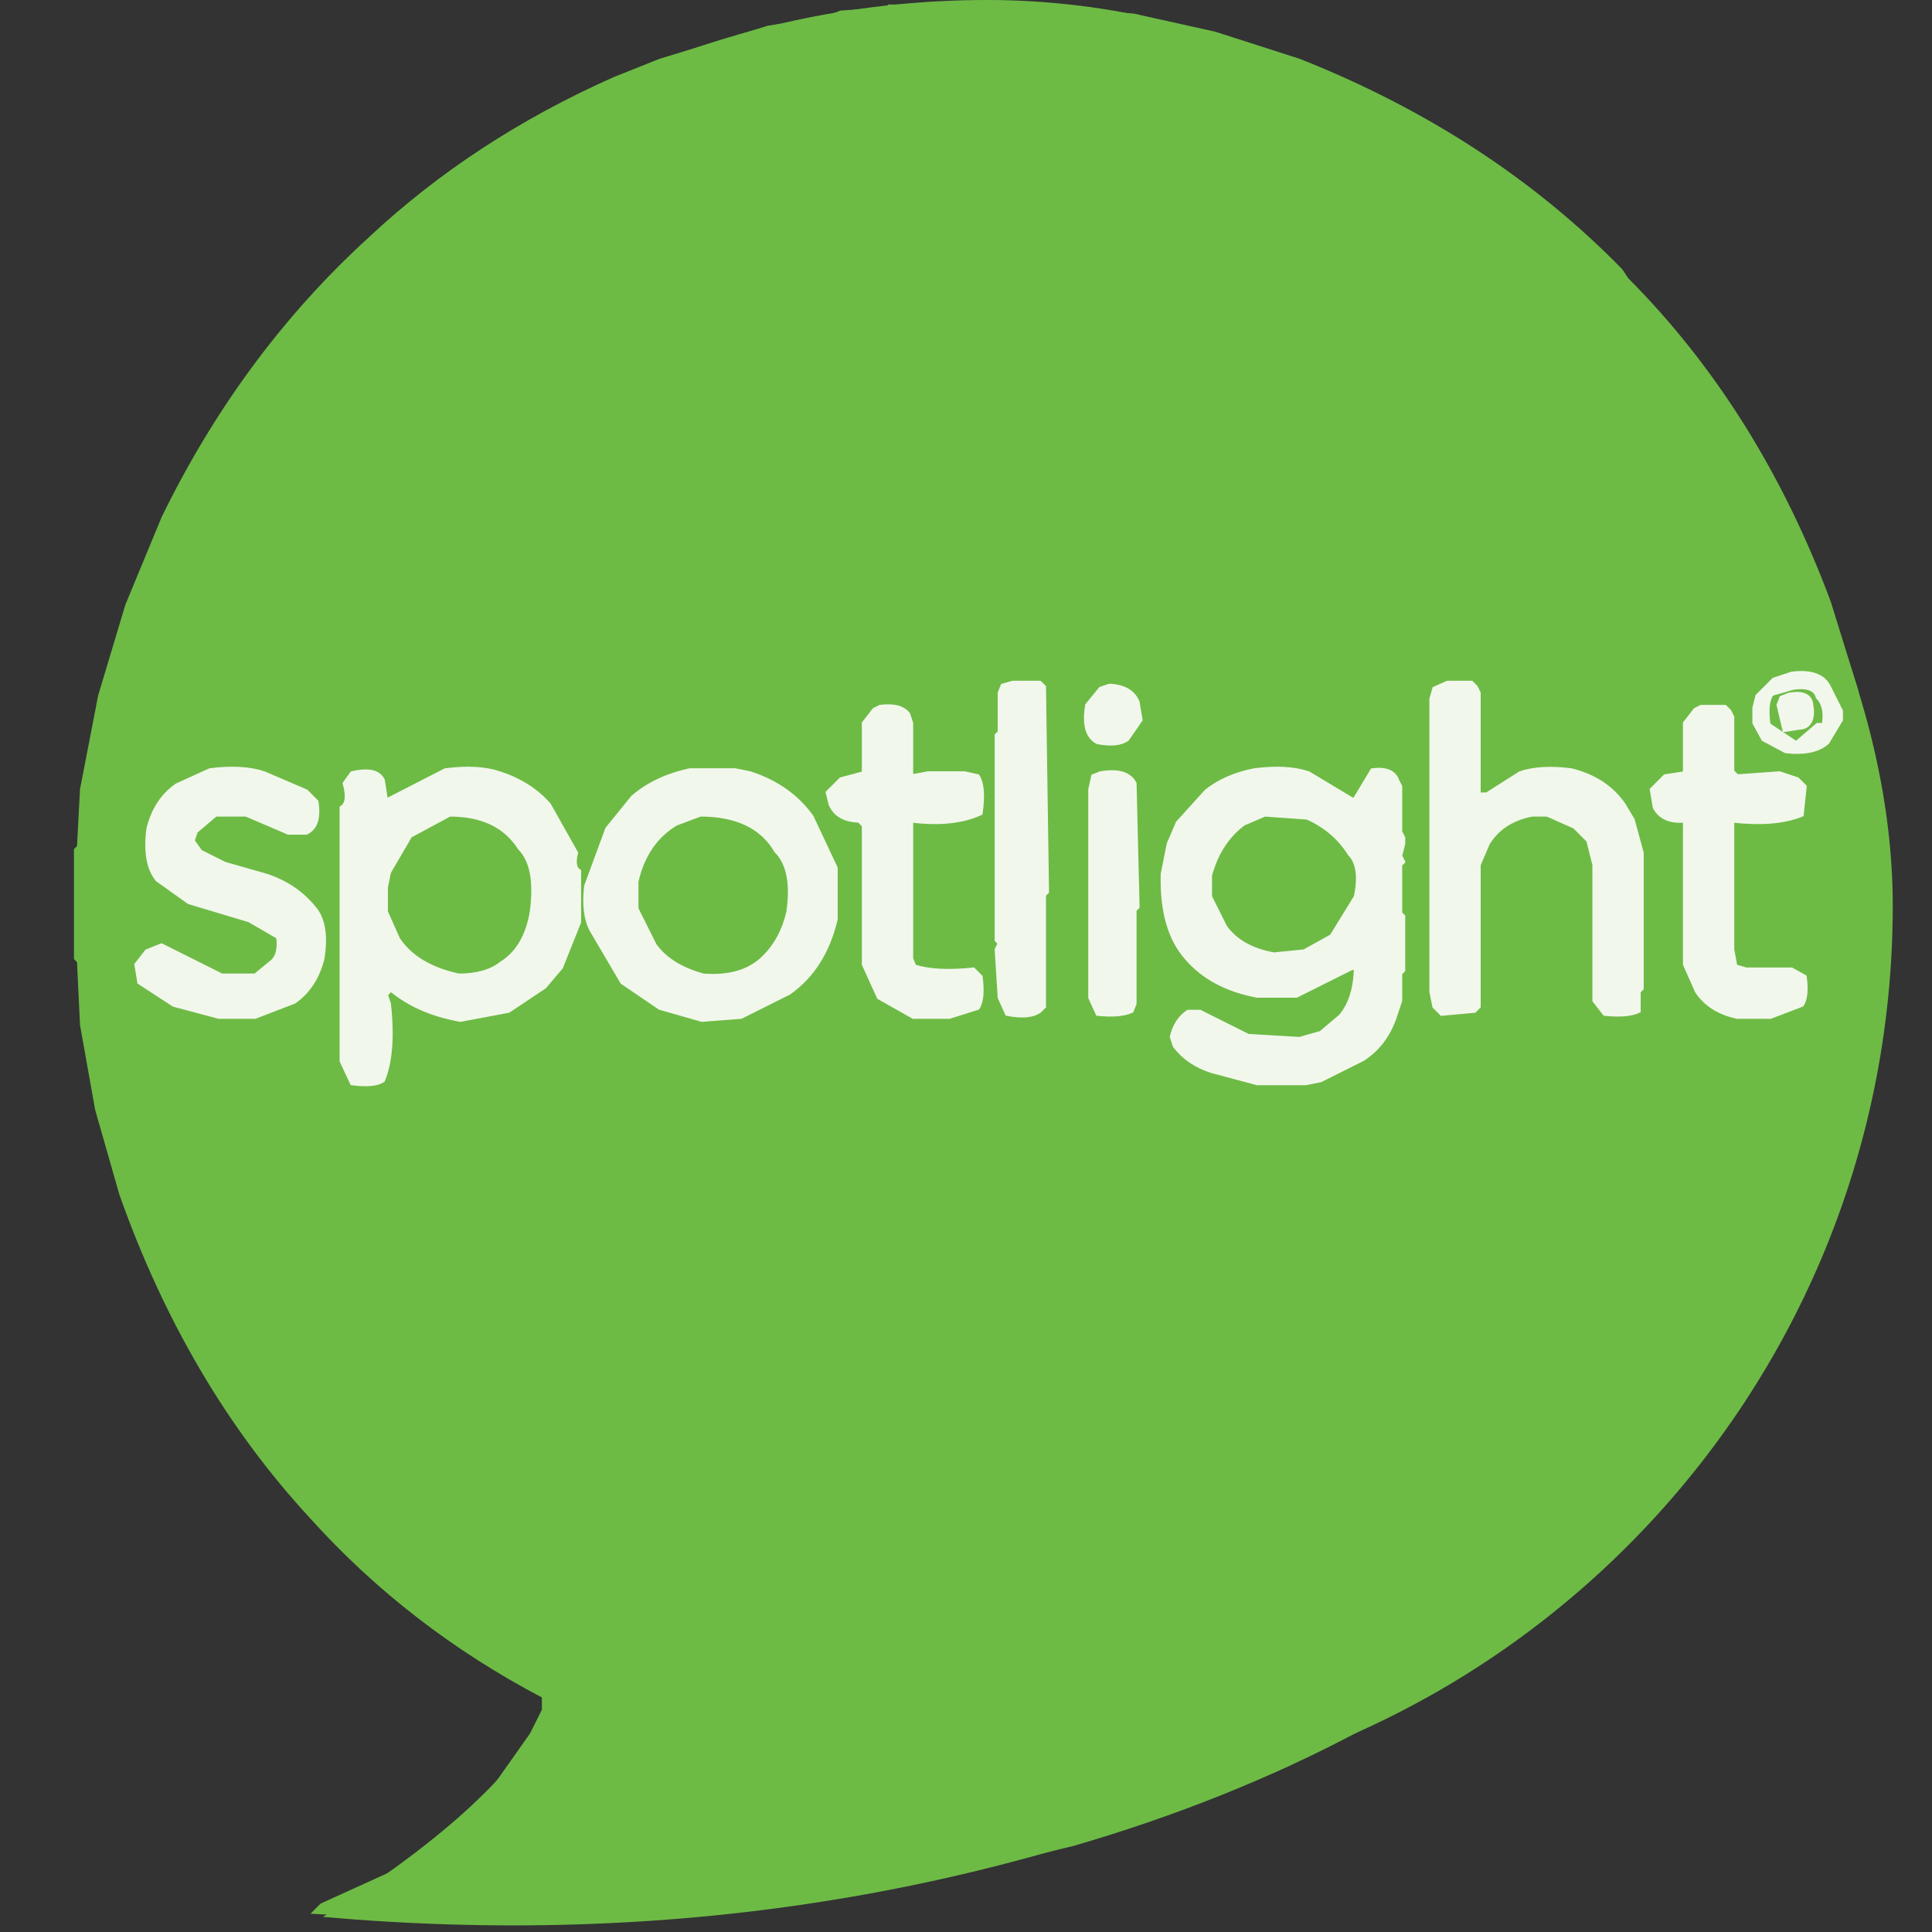 <svg xmlns="http://www.w3.org/2000/svg" viewBox="3 10 640 640">
  <rect x="3" y="10" width="640" height="640" fill="#333333" stroke="none"/>
  <rect x="30" y="10" width="600" height="600" rx="600" ry="600" fill="#6DBB45"/>
  <path fill="#6DBB45" d="M110 645q170 15 320-50l-245-25q-5 30-75 75"/>
  <path fill="#6DBB45" stroke="#6DBB45" d="m313.5 11 41 1 1 1h9l1 1 13 1 27 6 28 9q63 25 106.5 69.5l2 3q43.4 43.6 67 107l9 29 6 34 1 18 1 1v38l-1 1v12l-1 1-1 13-4 21-6 22-12 32q-13.8 30.2-32 56-16.9 22.6-37.5 41.5-70.4 62.1-173 92l-50 12h-5l-31 6-26 2-1 1-36 2-1 1h-91l-1-1-9.5-.5 2.5-2.5 22-10 14-9 21.5-20.5 12-17 4-8V572q-44.4-23.3-77-59.5-40.8-44.2-63-107l-8-28-5-28-1-21-1-1v-36l1-1 1-19 6-31 9-30 12-29q26.4-54.1 68.5-92.5 34.6-32.4 81-53l15-6 36-11 19-3 5-2 15-1 1-1h15zM597 233l-6 2-6 6-1 4v5l3 5 8 4q9 1 14-3l4-7v-3l-4-8q-3-6-12-5Zm-258 3-4 1-1 3v13l-1 1v68l1 1-1 2 1 16 3 5q7 2 11-1l1-1v-37l1-1-1-68-1-2zm144 0-5 2-1 4v97l1 5 3 2 11-1 1-1v-47l3-7q5-8 15-10h5l9 4 4 5 2 8v45l4 4q7 1 11-1v-6l1-1v-45l-3-11-3-5q-6-9-17-12-11-1-17 1l-11 7h-3v-33l-1-2-1-2zm-112 1-3 1-5 6q-2 9 4 12 6 1 10-1l4-6-1-6q-2-6-9-6Zm-76 7-2 1-4 5v16l-7 2-5 5 1 4q2 5 10 5l1 2v46l5 11 12 6h12l9-3q2-3 1-10l-2-3q-13 1-20-1l-1-2v-46q14 2 23-2 1-9-1-13l-4-1h-12l-6 1v-17l-1-3q-3-4-9-3Zm272 0-2 1-4 5v16l-6 1-5 5 1 6q3 5 10 4v48l4 9q4 6 14 8h11l10-4q2-3 1-9l-4-3h-15l-4-1-1-5v-43q14 2 23-2l1-9-2-3-6-2-14 1-2-1v-18l-1-2-1-2zM73 265l-11 5q-8 5-10 15-1 11 3 17l11 7 20 6 9 6q1 5-2 8l-5 4H77l-20-10-5 2-4 5 1 6 12 7 15 4h12l13-5q7-5 9-14 2-12-3-17-6-8-15-11l-14-4-8-4-3-3 1-3 7-6h10l14 6h6q4-2 3-10l-3-4-14-6q-8-2-18-1Zm78 0-20 10-1-6q-2-5-10-3l-3 4q2 6-1 8v84l4 7q7 1 10-1 4-9 2-25l-1-3 2-2q8 8 23 10l16-3 12-8 5-6 6-15v-17q-2-2-1-6l-9-16q-6-8-16-11-8-2-18-1Zm81 0q-12 2-19 9l-9 11-7 19q-1 9 2 15l10 17 13 8 14 4 13-1 16-8q11-8 15-24v-17l-8-17q-7-11-20-15l-5-1zm187 0q-10 2-16 7l-10 11-3 7-2 10q0 18 8 28 8 9 24 12h13l18-9h1q0 10-5 16l-6 5-7 2-17-1-16-8h-4q-5 3-6 9l1 3q5 6 13 8l15 4h16l5-1 14-7q7-5 10-13l2-6v-9l1-1v-18l-1-1v-16l1-1-1-2 1-4v-2l-1-2v-15l-1-2q-2-5-8-4l-6 10-15-9q-8-2-18-1Zm-51 1-3 1-1 5v69l3 5q7 1 11-1l1-2v-31l1-1-1-41q-2-6-11-4Z"/>
  <path fill="#F2F7EC" stroke="#F2F7EC" d="M596.5 233q9.7-1.2 12.5 4.5l4 8v3l-4.5 7.5q-4.5 4.1-14 3l-7.5-4-3-5.5v-5l1-4 5.5-5.5zm.5 5-7 2q-2 3-1 10l9 6 7-6h2q1-6-2-9-1-4-8-3Zm-258.5-2h9l1.5 1.5 1 68-1 1v37l-1.5 1.5q-3.5 2.5-11 1l-2.5-5.5-1-16 1-2-1-1v-68l1-1v-13l1-2.5zm144 0h8l1.5 1.5 1 2V273h2.5l11-7q6.7-2.3 17-1 11.6 2.9 17.5 11.5l3 5 3 11v45l-1 1v6.5q-3.8 1.8-11.5 1l-3.5-4.5v-45l-2-8-4.5-4.5-9-4h-5q-10 2-14.5 9.5l-3 7v47l-1.5 1.5-11 1-2.5-2.5-1-5v-97l1-3.5zm-112 1q7.3.3 9.5 5.5l1 6-4.5 6.5q-3.2 2.3-10 1-5.2-2.7-3.5-12.5l4.5-5.5z"/>
  <path fill="#F2F7EC" stroke="#F2F7EC" d="M595.5 240q6.3-1.2 7.5 2.5 1.5 7-2.5 8.5l-6.5 1-2-8.5 1-2.5zm-301 4q6.9-.9 9.5 2.5l1 3V267l5.5-1h12l4.5 1q2.3 3.6 1 12.5-9 4.2-23 2.5v45.5l1 2.5q7.1 2.3 19.5 1l2.5 2.5q1 7.5-1 10.5l-9.5 3h-12l-11.5-6.5-5-11v-46l-1.5-1.5q-7.2-.2-9.5-5.5l-1-4 4.5-4.5 7.5-2v-16.5l3.5-4.5zm272 0h8l1.5 1.5 1 2v18l1.5 1.5 14-1 6 2 2.5 2.5-1 9.5q-8.7 3.6-23 2v42.5l1 5.5 3.5 1h15l4.5 2.5q.9 6.8-1 9.5l-10.5 4h-11q-9.1-1.9-13.5-8.5l-4-9V282q-7.3.6-10-4.5l-1-6 4.5-4.5 6.5-1v-16.5l3.5-4.5zm-494 21q10.9-1.4 18 1l14 6 3.5 3.5q1.3 8.3-3.5 10.5h-6l-14-6h-10l-6.5 5.5-1 3 2.5 3.5 8 4 14 4q9.7 3.3 15.5 10.5 4.8 5.2 3 17-2.4 9.6-9.5 14.5l-13 5h-12l-15-4-11.5-7.5-1-6 3.5-4.5 5-2 20 10h11l5.5-4.5q2.7-2.3 2-8l-9.5-5.5-20-6-10.5-7.5q-4.5-5.5-3-17 2.4-9.6 9.5-14.5zm78 0q10.9-1.4 18 1 10.2 3.3 16.5 10.5l9 16q-1.2 4.8 1 6v17l-6 15-5.5 6.5-12 8-16 3q-14-2.5-23-10l-1.5 1.5 1 3q1.8 16.3-2 25.5-3 2-10.5 1l-3.5-7.5v-84q2.8-1.7 1-8l2.5-3.5q8.5-2 10.5 2.5l1 6.5zm1.5 15-13 7-7 12-1 5v8l4 9q6 9 20 12 9 0 14-4 8-5 10-17 2-15-4-21-7-11-23-11Zm79.5-15h15l5 1q13.2 4.3 20.5 14.5l8 17v17q-3.8 16.2-15.5 24.5l-16 8-13 1-14-4-12.5-8.5-10-17q-3.1-5.4-2-15l7-19 8.5-10.5q7.5-6.5 19-9Zm3.5 15-8 3q-10 6-13 19v9l6 12q5 7 16 10 13 1 20-6 6-6 8-15 2-14-4-20-7-12-25-12Zm183.5-15q10.9-1.4 18 1l15 9 6-10q6.9-.9 8.5 3.5l1 2v15l1 2v2l-1 4 1 2-1 1v16l1 1v18l-1 1v9l-2 6q-3.2 8.8-10.5 13.5l-14 7-5 1h-16l-15-4q-8-2.5-12.5-8.5l-1-3q1.3-5.7 5.5-8.5h4l16 8 17 1 7-2 6.5-5.5q4.8-5.7 5-16l-1.5.5-18 9h-13q-15.2-2.8-23.5-12.5-8.5-9.5-8-28l2-10 3-7 9.5-10.5q6.4-5.1 16-7Zm3.5 15-7 3q-8 6-11 17v7l5 10q5 7 16 9l10-1 9-5 8-13q2-10-2-14-5-8-14-12zm-54.5-14q9-1.5 11.5 3.5l1 41-1 1v31l-1 2.5q-3.8 1.8-11.5 1l-2.5-5.5v-69l1-4.5z"/>
</svg>
